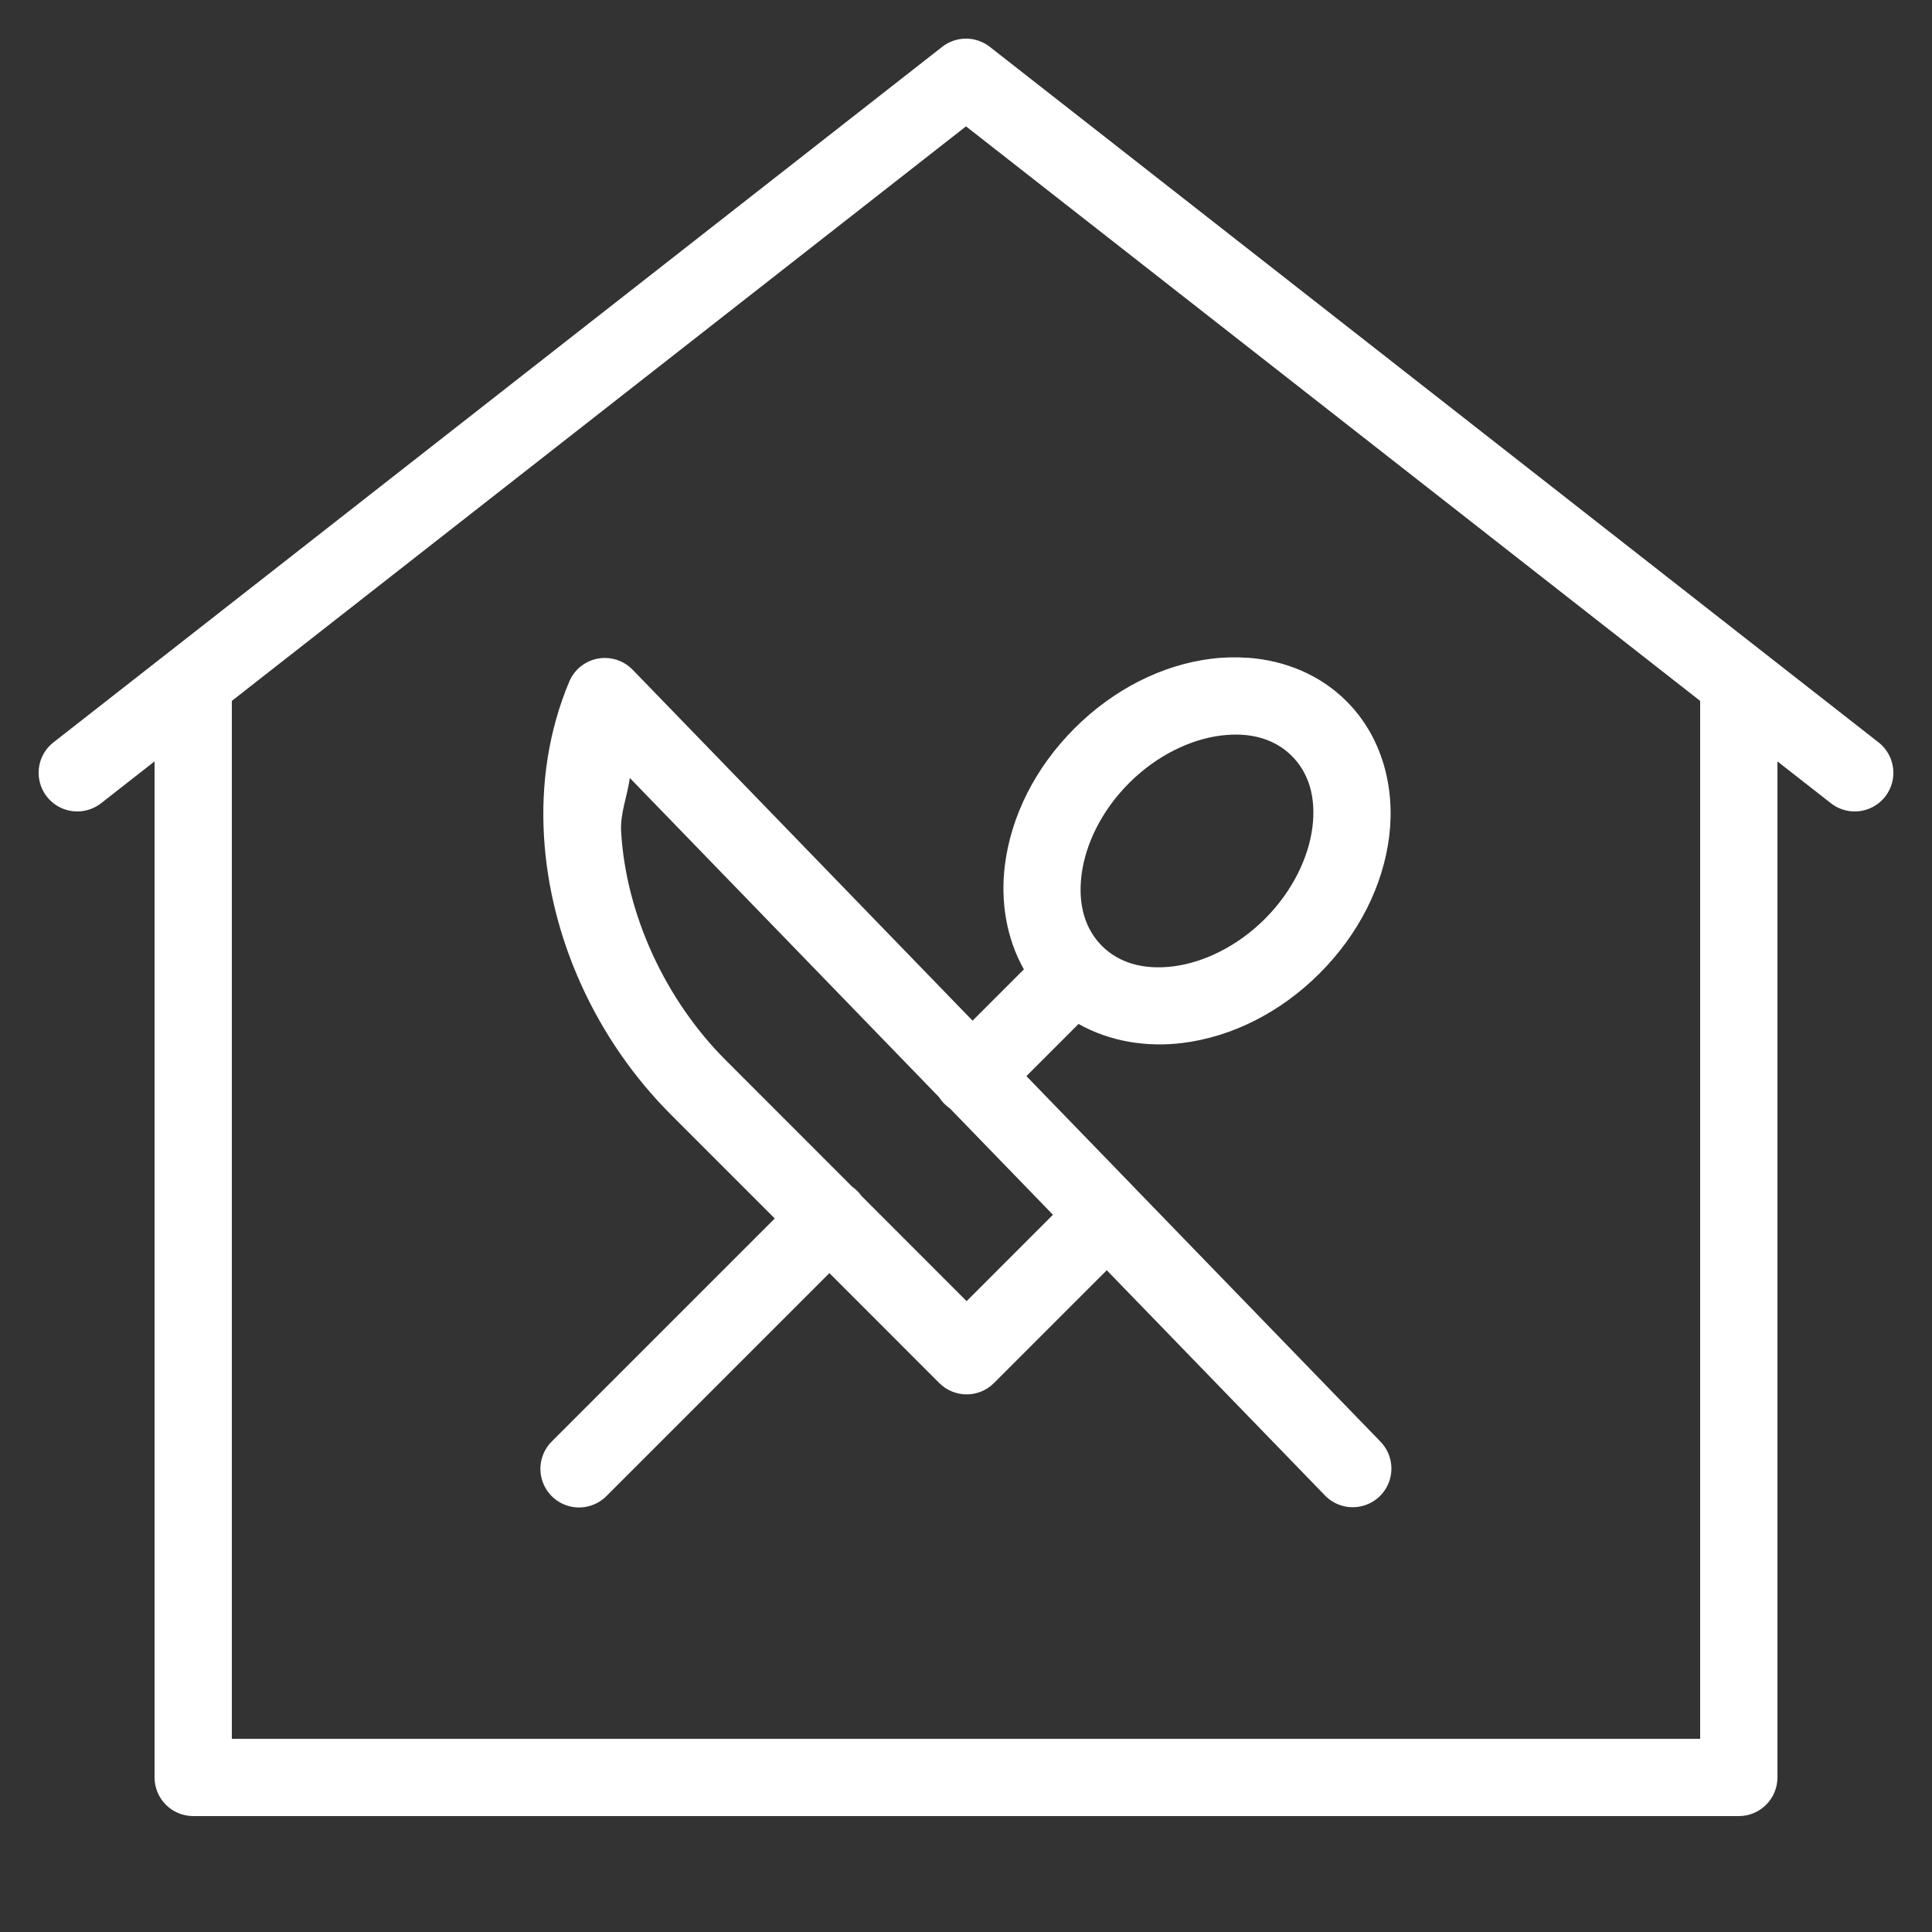 <svg version="1.1" xmlns="http://www.w3.org/2000/svg" xmlns:xlink="http://www.w3.org/1999/xlink" width="50px" height="50px" viewBox="0,0,256,256"><rect x="0" y="0" width="256" height="256" fill="#333333" stroke="none"/><g fill="#ffffff" fill-rule="nonzero" stroke="none" stroke-width="1" stroke-linecap="butt" stroke-linejoin="miter" stroke-miterlimit="10" stroke-dasharray="" stroke-dashoffset="0" font-family="none" font-weight="none" font-size="none" text-anchor="none" style="mix-blend-mode: normal"><g transform="scale(5.12,5.12)"><path d="M24.965,1c-0.212,0.008 -0.415,0.082 -0.582,0.213l-19.961,15.623l-3.039,2.377c-0.281,0.22 -0.424,0.574 -0.373,0.928c0.05,0.354 0.286,0.654 0.617,0.787c0.332,0.133 0.709,0.079 0.99,-0.141l1.383,-1.082v26.295c0,0.552 0.448,1 1,1h40c0.552,-0 1,-0.448 1,-1v-26.295l1.383,1.082c0.281,0.221 0.659,0.274 0.99,0.141c0.332,-0.133 0.567,-0.433 0.617,-0.787c0.05,-0.354 -0.092,-0.708 -0.373,-0.928l-2.984,-2.334l-20.016,-15.666c-0.186,-0.146 -0.417,-0.221 -0.652,-0.213zM25,3.27l19,14.869v26.861h-38v-26.861zM32.299,17.025c-0.315,-0.023 -0.633,-0.016 -0.949,0.023c-1.263,0.157 -2.52,0.78 -3.543,1.803c-1.023,1.023 -1.644,2.28 -1.801,3.543c-0.116,0.93 0.036,1.884 0.492,2.693l-1.328,1.328l-8.797,-9.082c-0.188,-0.195 -0.448,-0.305 -0.719,-0.305c-0.403,0 -0.766,0.242 -0.922,0.613c-0.537,1.279 -0.734,2.649 -0.654,4.002c0.157,2.672 1.37,5.288 3.287,7.205l2.686,2.686l-5.758,5.758c-0.261,0.251 -0.366,0.623 -0.275,0.974c0.091,0.35 0.365,0.624 0.715,0.715c0.35,0.091 0.723,-0.014 0.974,-0.275l5.758,-5.758l2.844,2.846c0.391,0.39 1.024,0.39 1.414,0l2.92,-2.92l5.639,5.82c0.247,0.262 0.616,0.37 0.966,0.284c0.35,-0.086 0.626,-0.353 0.724,-0.7c0.098,-0.347 0.001,-0.719 -0.252,-0.975l-6.309,-6.512c-0.012,-0.013 -0.024,-0.026 -0.037,-0.039l-2.811,-2.902l1.35,-1.35c0.809,0.456 1.763,0.608 2.693,0.492c1.263,-0.157 2.522,-0.778 3.545,-1.801c1.023,-1.023 1.644,-2.28 1.801,-3.543c0.157,-1.263 -0.178,-2.574 -1.104,-3.5c-0.694,-0.694 -1.604,-1.055 -2.549,-1.125zM32.15,19.016c0.523,0.034 0.957,0.223 1.283,0.549c0.435,0.435 0.63,1.064 0.533,1.838c-0.096,0.774 -0.505,1.652 -1.23,2.377c-0.725,0.725 -1.603,1.134 -2.377,1.23c-0.774,0.096 -1.405,-0.094 -1.84,-0.529c-0.435,-0.435 -0.626,-1.064 -0.529,-1.838c0.096,-0.774 0.505,-1.652 1.23,-2.377c0.725,-0.725 1.603,-1.134 2.377,-1.23c0.194,-0.024 0.378,-0.031 0.553,-0.02zM16.299,20.133l8.002,8.26c0.073,0.116 0.17,0.216 0.283,0.293l2.666,2.752l-2.234,2.236l-2.723,-2.725c-0.066,-0.092 -0.146,-0.172 -0.238,-0.236l-3.275,-3.277c-1.565,-1.565 -2.58,-3.773 -2.705,-5.908c-0.029,-0.484 0.162,-0.925 0.225,-1.395z"></path></g></g></svg>